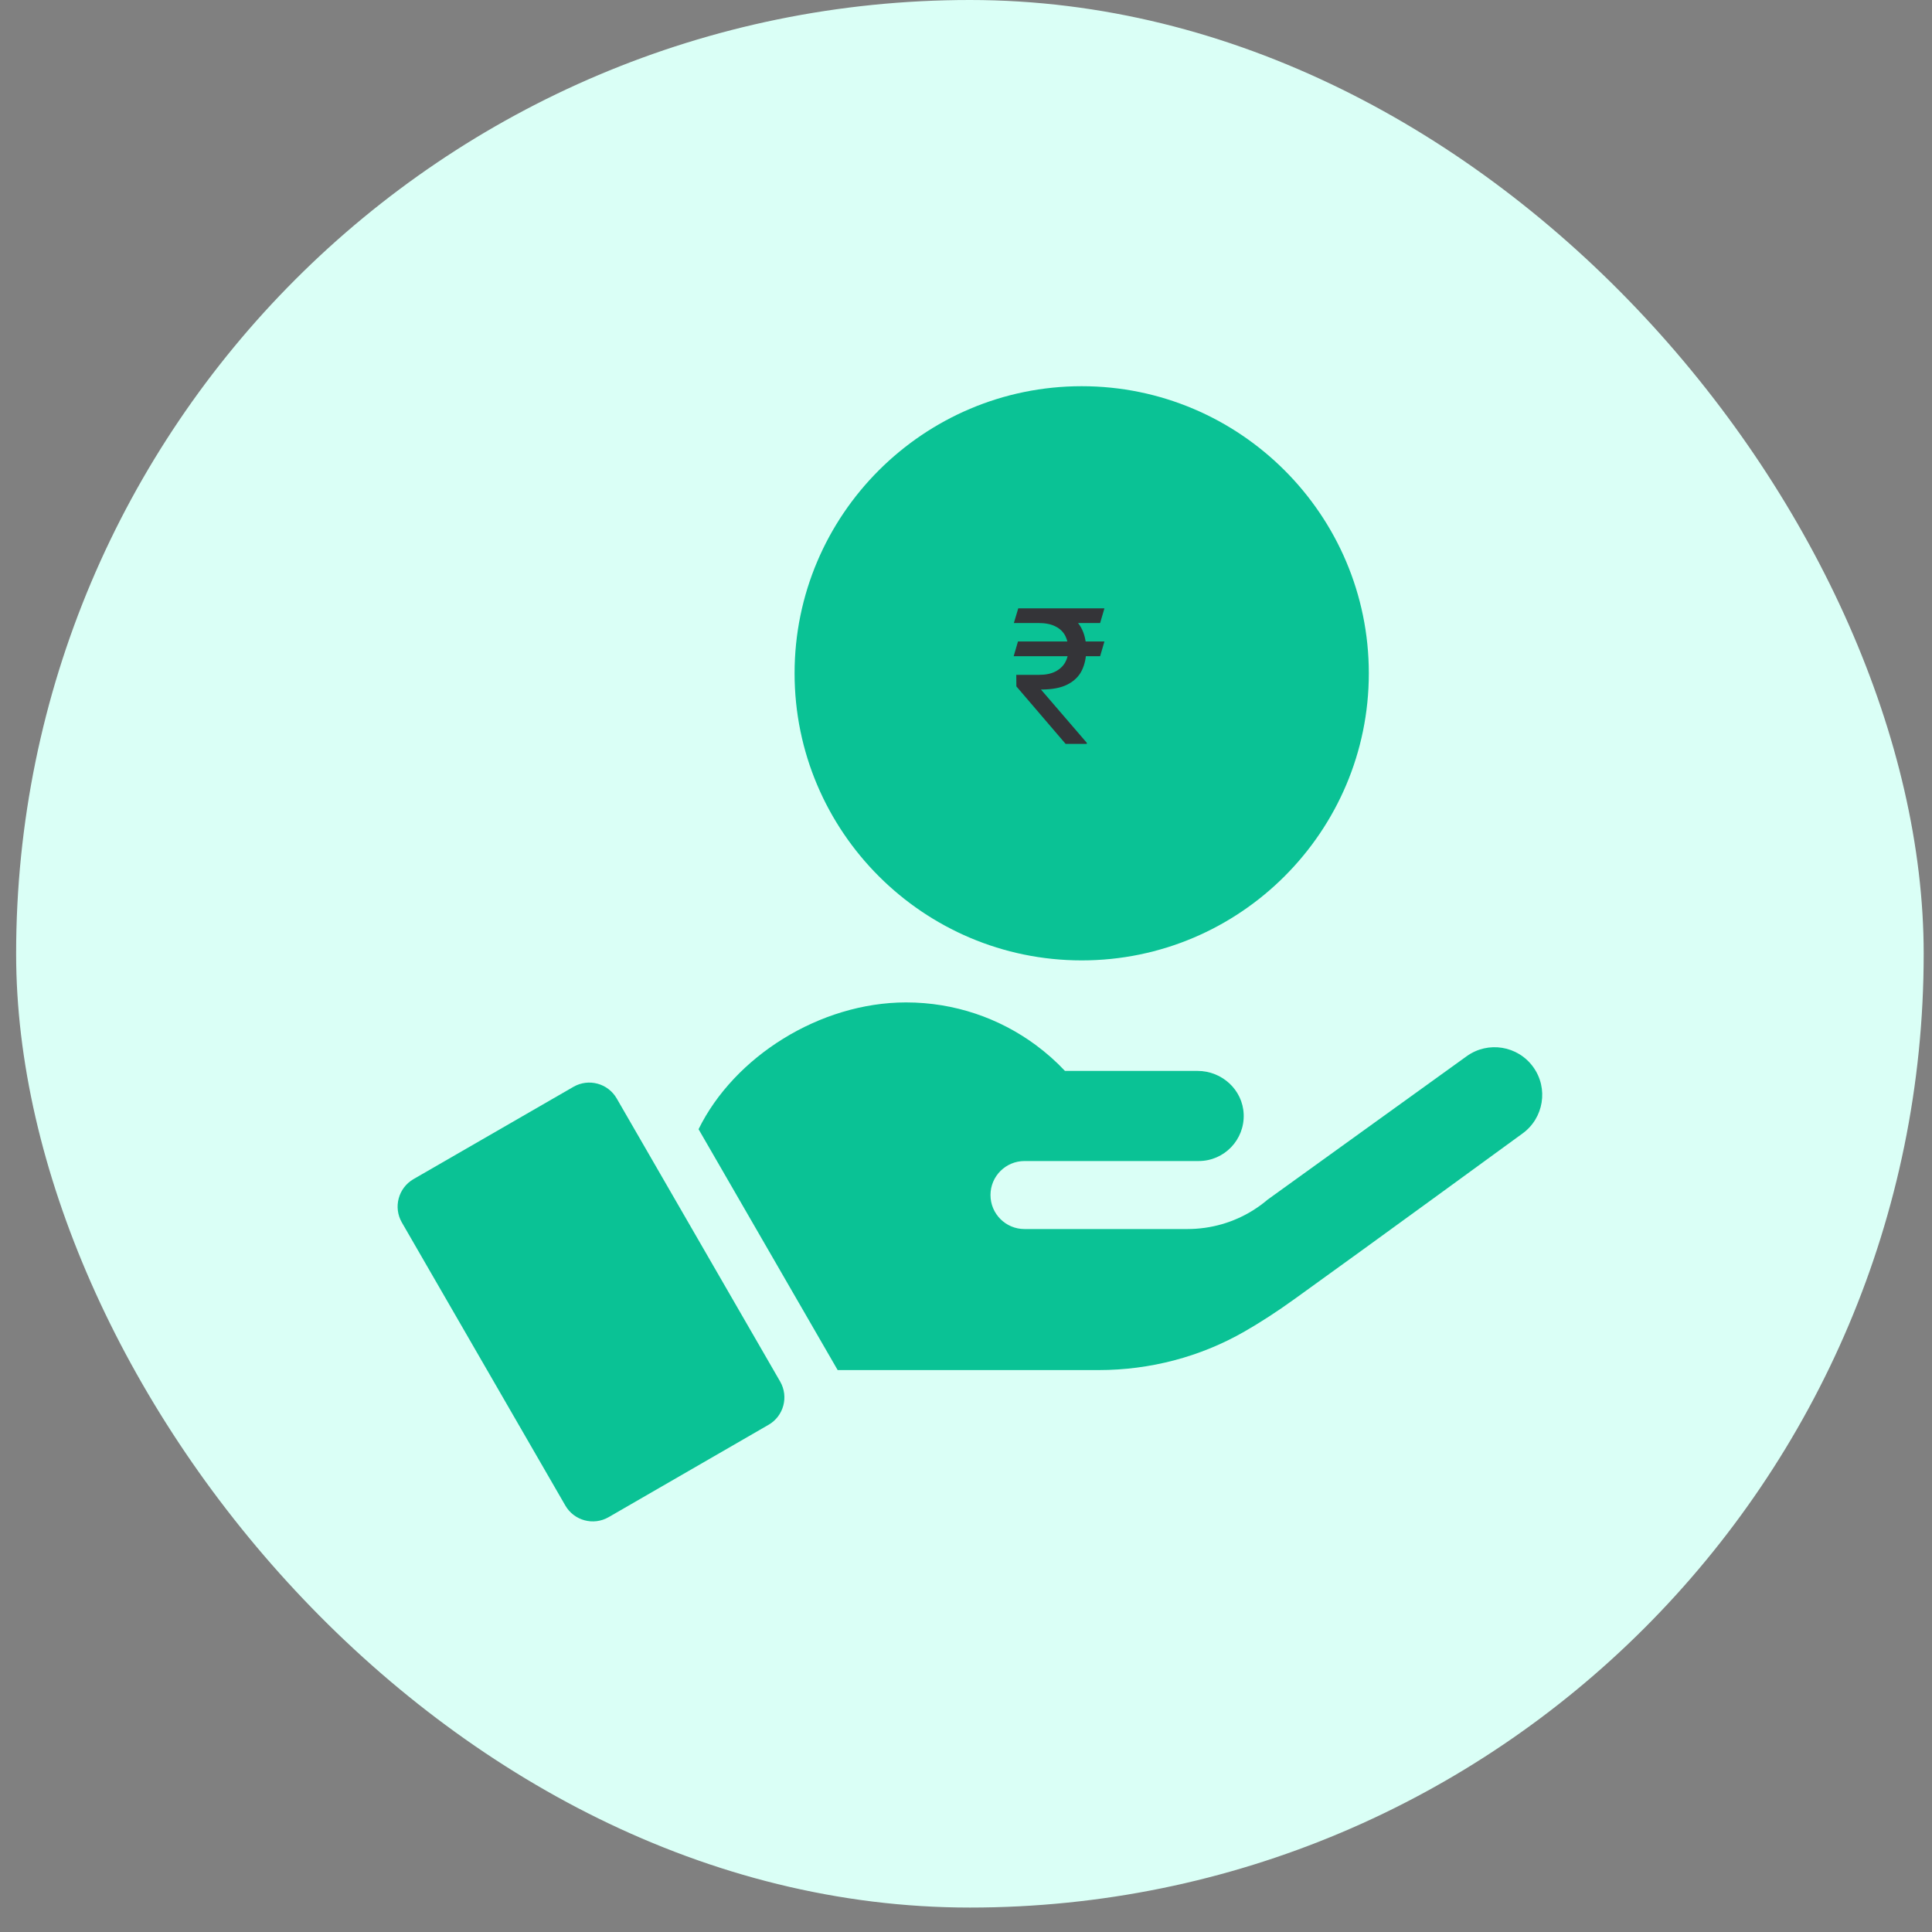 <svg width="40" height="40" viewBox="0 0 40 40" fill="none" xmlns="http://www.w3.org/2000/svg">
<rect x="0" y="0" width="40" height="40" fill="#808080" stroke="none"/>
<rect x="0.334" width="39.494" height="39.494" rx="19.747" fill="#DAFFF6"/>
<path d="M22.396 19.884C25.673 19.884 28.34 17.217 28.34 13.94C28.34 10.662 25.673 7.996 22.396 7.996C19.118 7.996 16.451 10.662 16.451 13.94C16.451 17.217 19.118 19.884 22.396 19.884ZM21.692 10.446V10.285C21.692 9.896 22.006 9.581 22.396 9.581C22.784 9.581 23.099 9.896 23.099 10.285V10.447C23.937 10.627 24.568 11.373 24.568 12.264C24.568 12.652 24.252 12.967 23.864 12.967C23.474 12.967 23.16 12.652 23.16 12.264C23.16 12.015 22.957 11.813 22.709 11.813H22.078C21.83 11.813 21.627 12.015 21.627 12.264C21.627 12.406 21.695 12.541 21.81 12.625L22.396 13.059L23.819 14.112C24.286 14.458 24.568 15.011 24.571 15.593V15.6C24.575 16.096 24.384 16.564 24.035 16.918C23.776 17.18 23.453 17.356 23.099 17.43V17.595C23.099 17.984 22.784 18.299 22.396 18.299C22.006 18.299 21.692 17.984 21.692 17.595V17.433C21.348 17.359 21.032 17.19 20.777 16.938C20.424 16.589 20.227 16.124 20.224 15.627C20.222 15.239 20.535 14.921 20.924 14.919H20.928C21.315 14.919 21.63 15.232 21.632 15.619C21.633 15.862 21.829 16.067 22.085 16.067C22.474 16.064 22.329 16.065 22.716 16.063C22.965 16.061 23.165 15.858 23.163 15.609V15.602C23.162 15.462 23.094 15.327 22.981 15.243L22.396 14.81L20.972 13.757C20.501 13.408 20.219 12.85 20.219 12.264C20.219 11.371 20.852 10.624 21.692 10.446Z" fill="#0AC295"/>
<rect x="19.045" y="9.199" width="6.007" height="9.61" fill="#0AC295"/>
<path d="M22.866 13.281L22.777 13.586H20.987L21.076 13.281H22.866ZM22.063 15.402L21.043 14.211L21.041 13.972H21.512C21.648 13.972 21.761 13.949 21.849 13.904C21.939 13.858 22.007 13.795 22.052 13.717C22.097 13.639 22.119 13.55 22.119 13.453C22.119 13.343 22.098 13.248 22.056 13.165C22.013 13.082 21.946 13.017 21.855 12.971C21.765 12.923 21.647 12.899 21.5 12.899H20.991L21.082 12.595H21.5C21.724 12.595 21.908 12.629 22.054 12.697C22.2 12.764 22.309 12.861 22.381 12.99C22.453 13.118 22.489 13.274 22.489 13.457C22.489 13.613 22.459 13.754 22.399 13.879C22.34 14.002 22.241 14.099 22.104 14.17C21.968 14.241 21.784 14.276 21.552 14.276L22.501 15.379V15.402H22.063ZM22.866 12.595L22.777 12.899H21.334L21.423 12.595H22.866Z" fill="#343438"/>
<path d="M12.768 22.742C12.587 22.429 12.187 22.32 11.872 22.502L8.56 24.413C8.247 24.595 8.139 24.996 8.32 25.31L11.705 31.171C11.886 31.484 12.287 31.592 12.601 31.411L15.912 29.499C16.226 29.318 16.333 28.917 16.152 28.603L12.768 22.742Z" fill="#0AC295"/>
<path d="M31.744 22.092C31.425 21.649 30.808 21.549 30.366 21.868C29.025 22.834 26.449 24.69 26.245 24.837C26.15 24.918 26.051 24.99 25.948 25.055C25.543 25.309 25.073 25.446 24.583 25.446H21.211C20.822 25.446 20.507 25.131 20.507 24.742C20.507 24.352 20.823 24.038 21.211 24.038H24.817C25.347 24.038 25.771 23.597 25.749 23.066C25.728 22.562 25.299 22.172 24.794 22.172H22.049C21.864 21.975 21.66 21.795 21.442 21.634C20.691 21.081 19.764 20.754 18.76 20.754C16.975 20.754 15.199 21.878 14.463 23.379L17.343 28.366H22.744C23.805 28.366 24.85 28.095 25.769 27.566C26.088 27.383 26.429 27.163 26.799 26.897C28.349 25.784 31.517 23.471 31.519 23.47C31.962 23.152 32.063 22.534 31.744 22.092Z" fill="#0AC295"/>
</svg>
